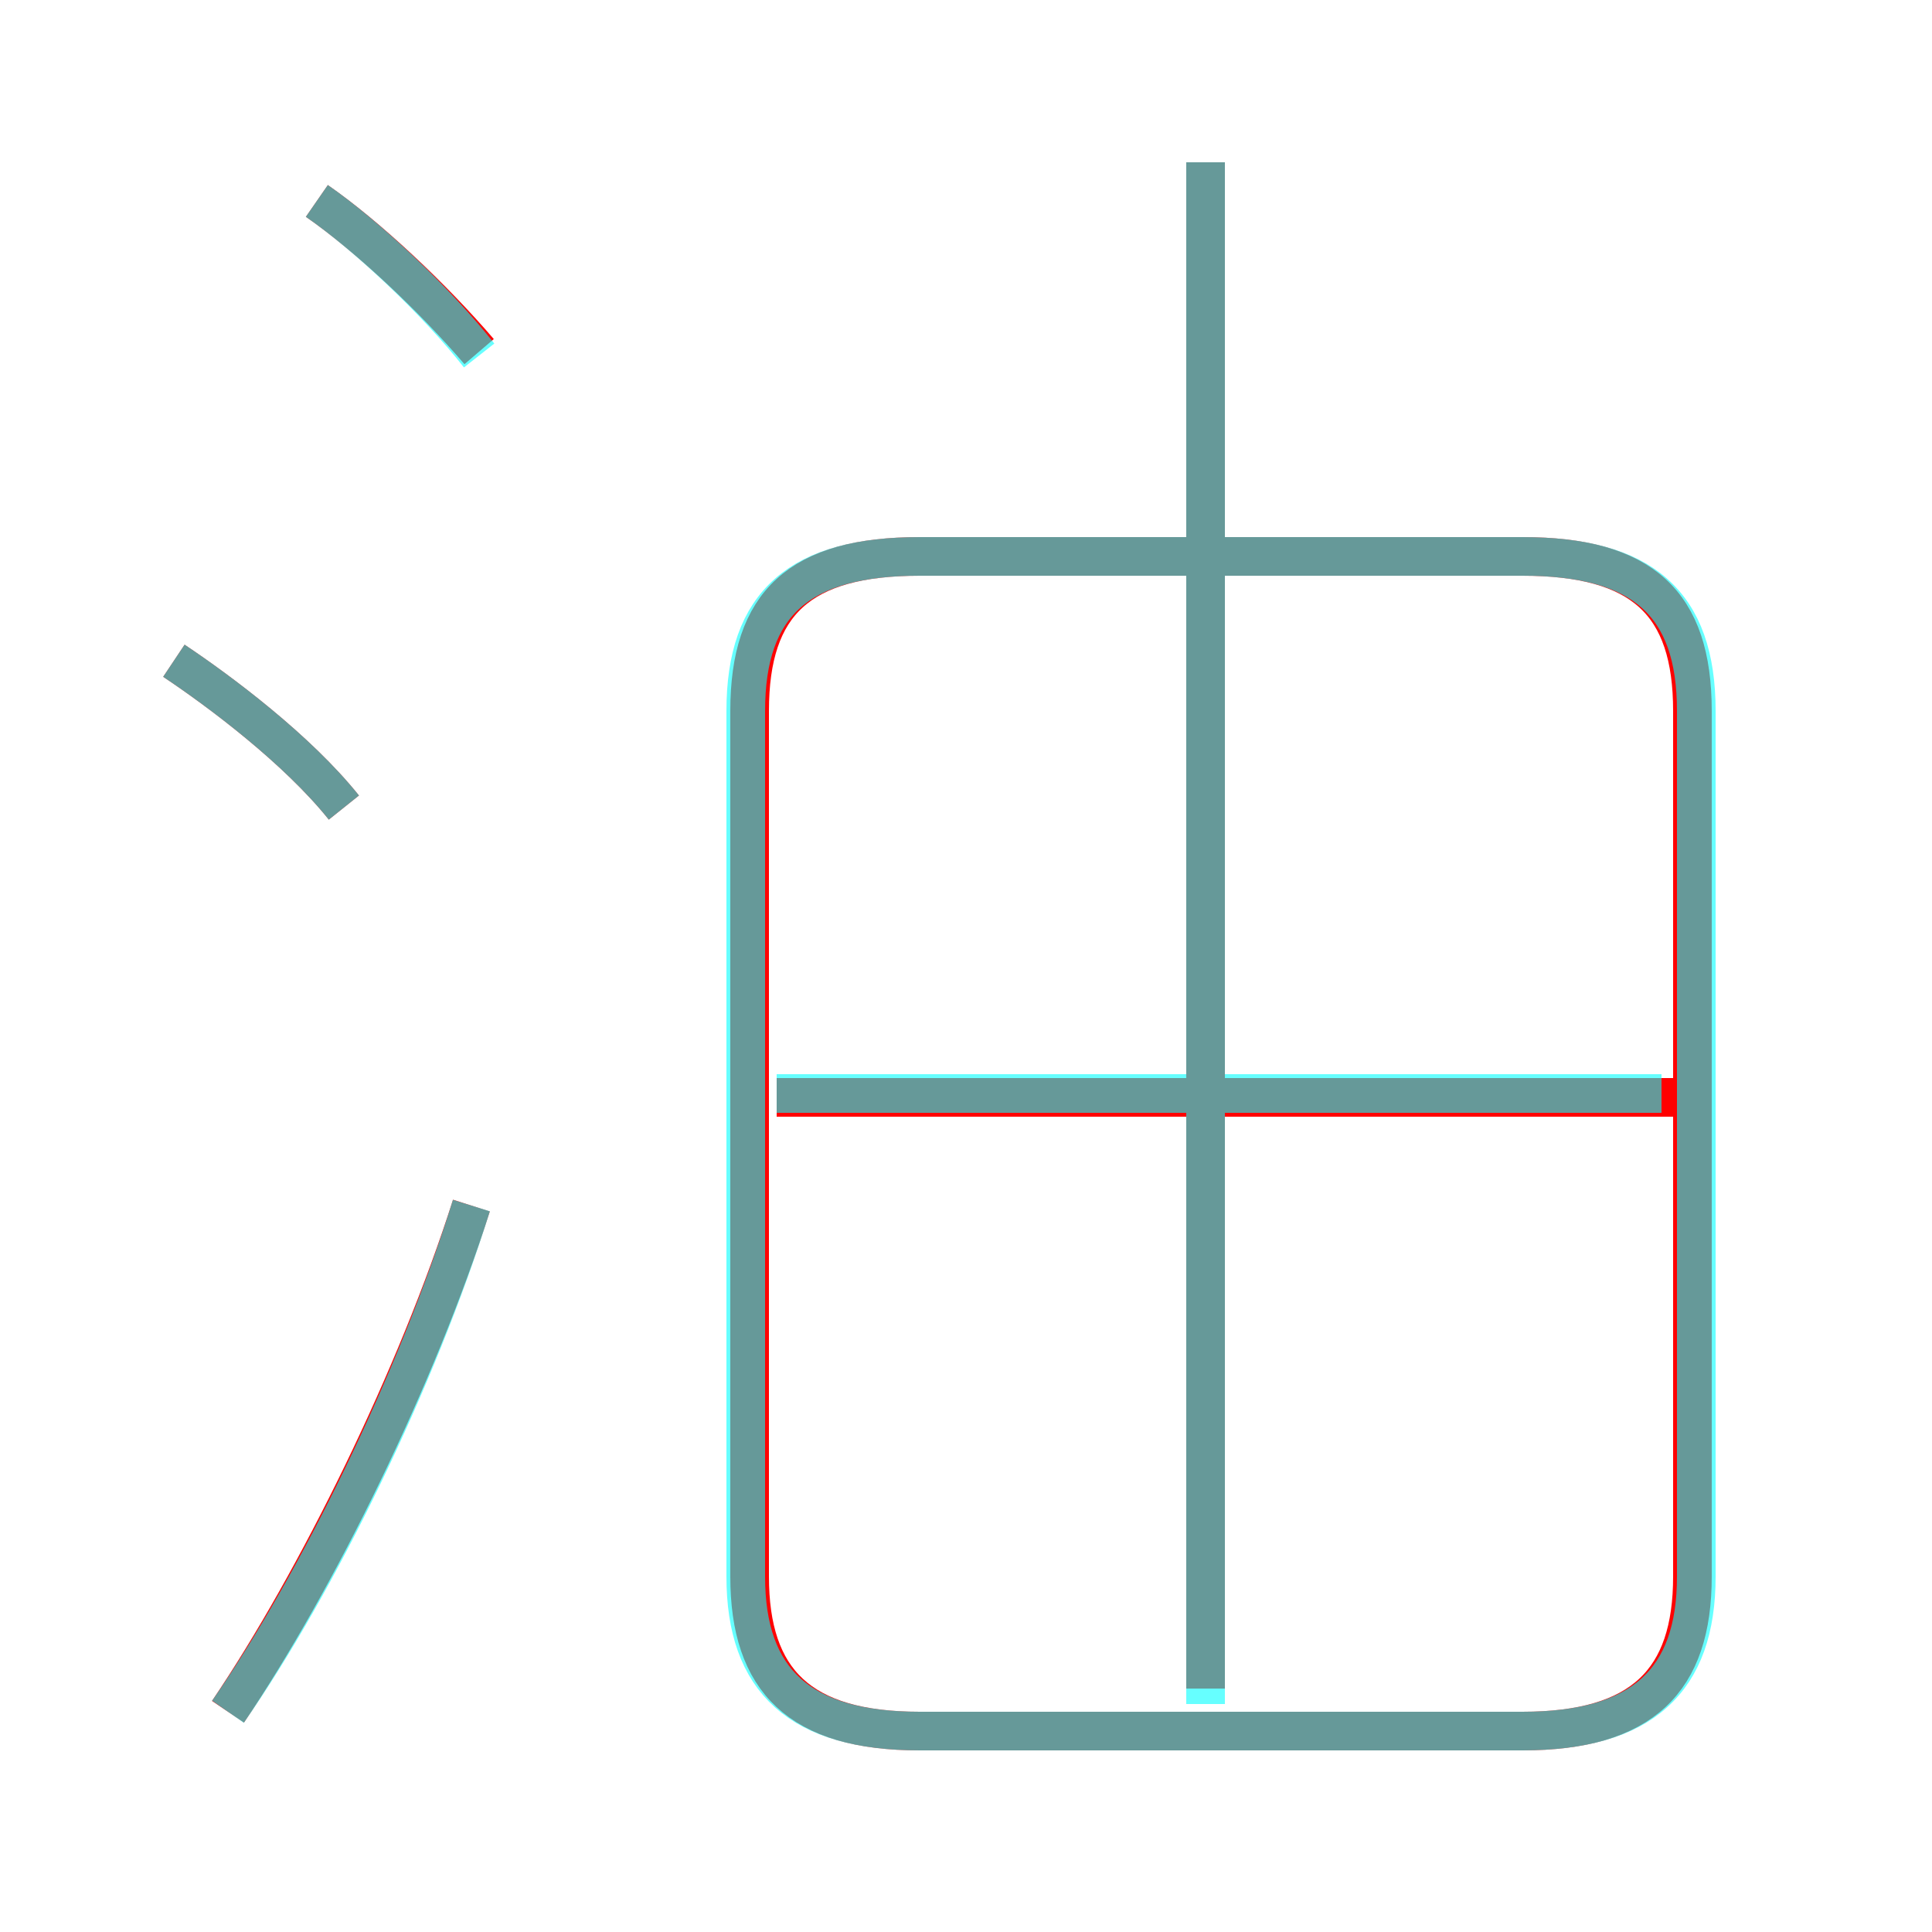 <?xml version='1.0' encoding='utf8'?>
<svg viewBox="0.0 -6.0 50.0 50.0" version="1.1" xmlns="http://www.w3.org/2000/svg">
<rect x="0.0" y="-6.0" width="50.0" height="50.0" fill="#333333" stroke="none"/>
<rect x="-1000" y="-1000" width="2000" height="2000" stroke="white" fill="white"/>
<g style="fill:none;stroke:rgba(255, 0, 0, 1);  stroke-width:1"><path d="M 23.8 0.8 L 39.4 0.8 C 42.5 0.8 43.8 -0.5 43.8 -3.2 L 43.8 -25.6 C 43.8 -28.4 42.5 -29.6 39.4 -29.6 L 23.8 -29.6 C 20.7 -29.6 19.4 -28.4 19.4 -25.6 L 19.4 -3.2 C 19.4 -0.5 20.7 0.8 23.8 0.8 Z M 5.9 0.3 C 8.2 -3.1 10.8 -8.4 12.2 -12.8 M 8.9 -23.1 C 7.7 -24.6 5.7 -26.1 4.5 -26.9 M 12.4 -34.9 C 11.2 -36.3 9.5 -37.9 8.2 -38.8 M 43.4 -15.6 L 20.1 -15.6 M 31.2 -0.3 L 31.2 -39.8" transform="translate(0.0 38.0)" />
</g>
<g style="fill:none;stroke:rgba(0, 255, 255, 0.6);  stroke-width:1">
<path d="M 23.8 0.8 L 39.4 0.8 C 42.5 0.8 43.9 -0.5 43.9 -3.2 L 43.9 -25.6 C 43.9 -28.4 42.5 -29.6 39.4 -29.6 L 23.8 -29.6 C 20.7 -29.6 19.3 -28.4 19.3 -25.6 L 19.3 -3.2 C 19.3 -0.5 20.7 0.8 23.8 0.8 Z M 5.9 0.3 C 8.2 -3.0 10.8 -8.3 12.2 -12.8 M 8.9 -23.1 C 7.7 -24.6 5.7 -26.1 4.5 -26.9 M 12.4 -34.8 C 11.3 -36.2 9.5 -37.9 8.2 -38.8 M 31.2 0.1 L 31.2 -39.8 M 43.0 -15.7 L 20.1 -15.7" transform="translate(0.0 38.0)" />
</g>
</svg>